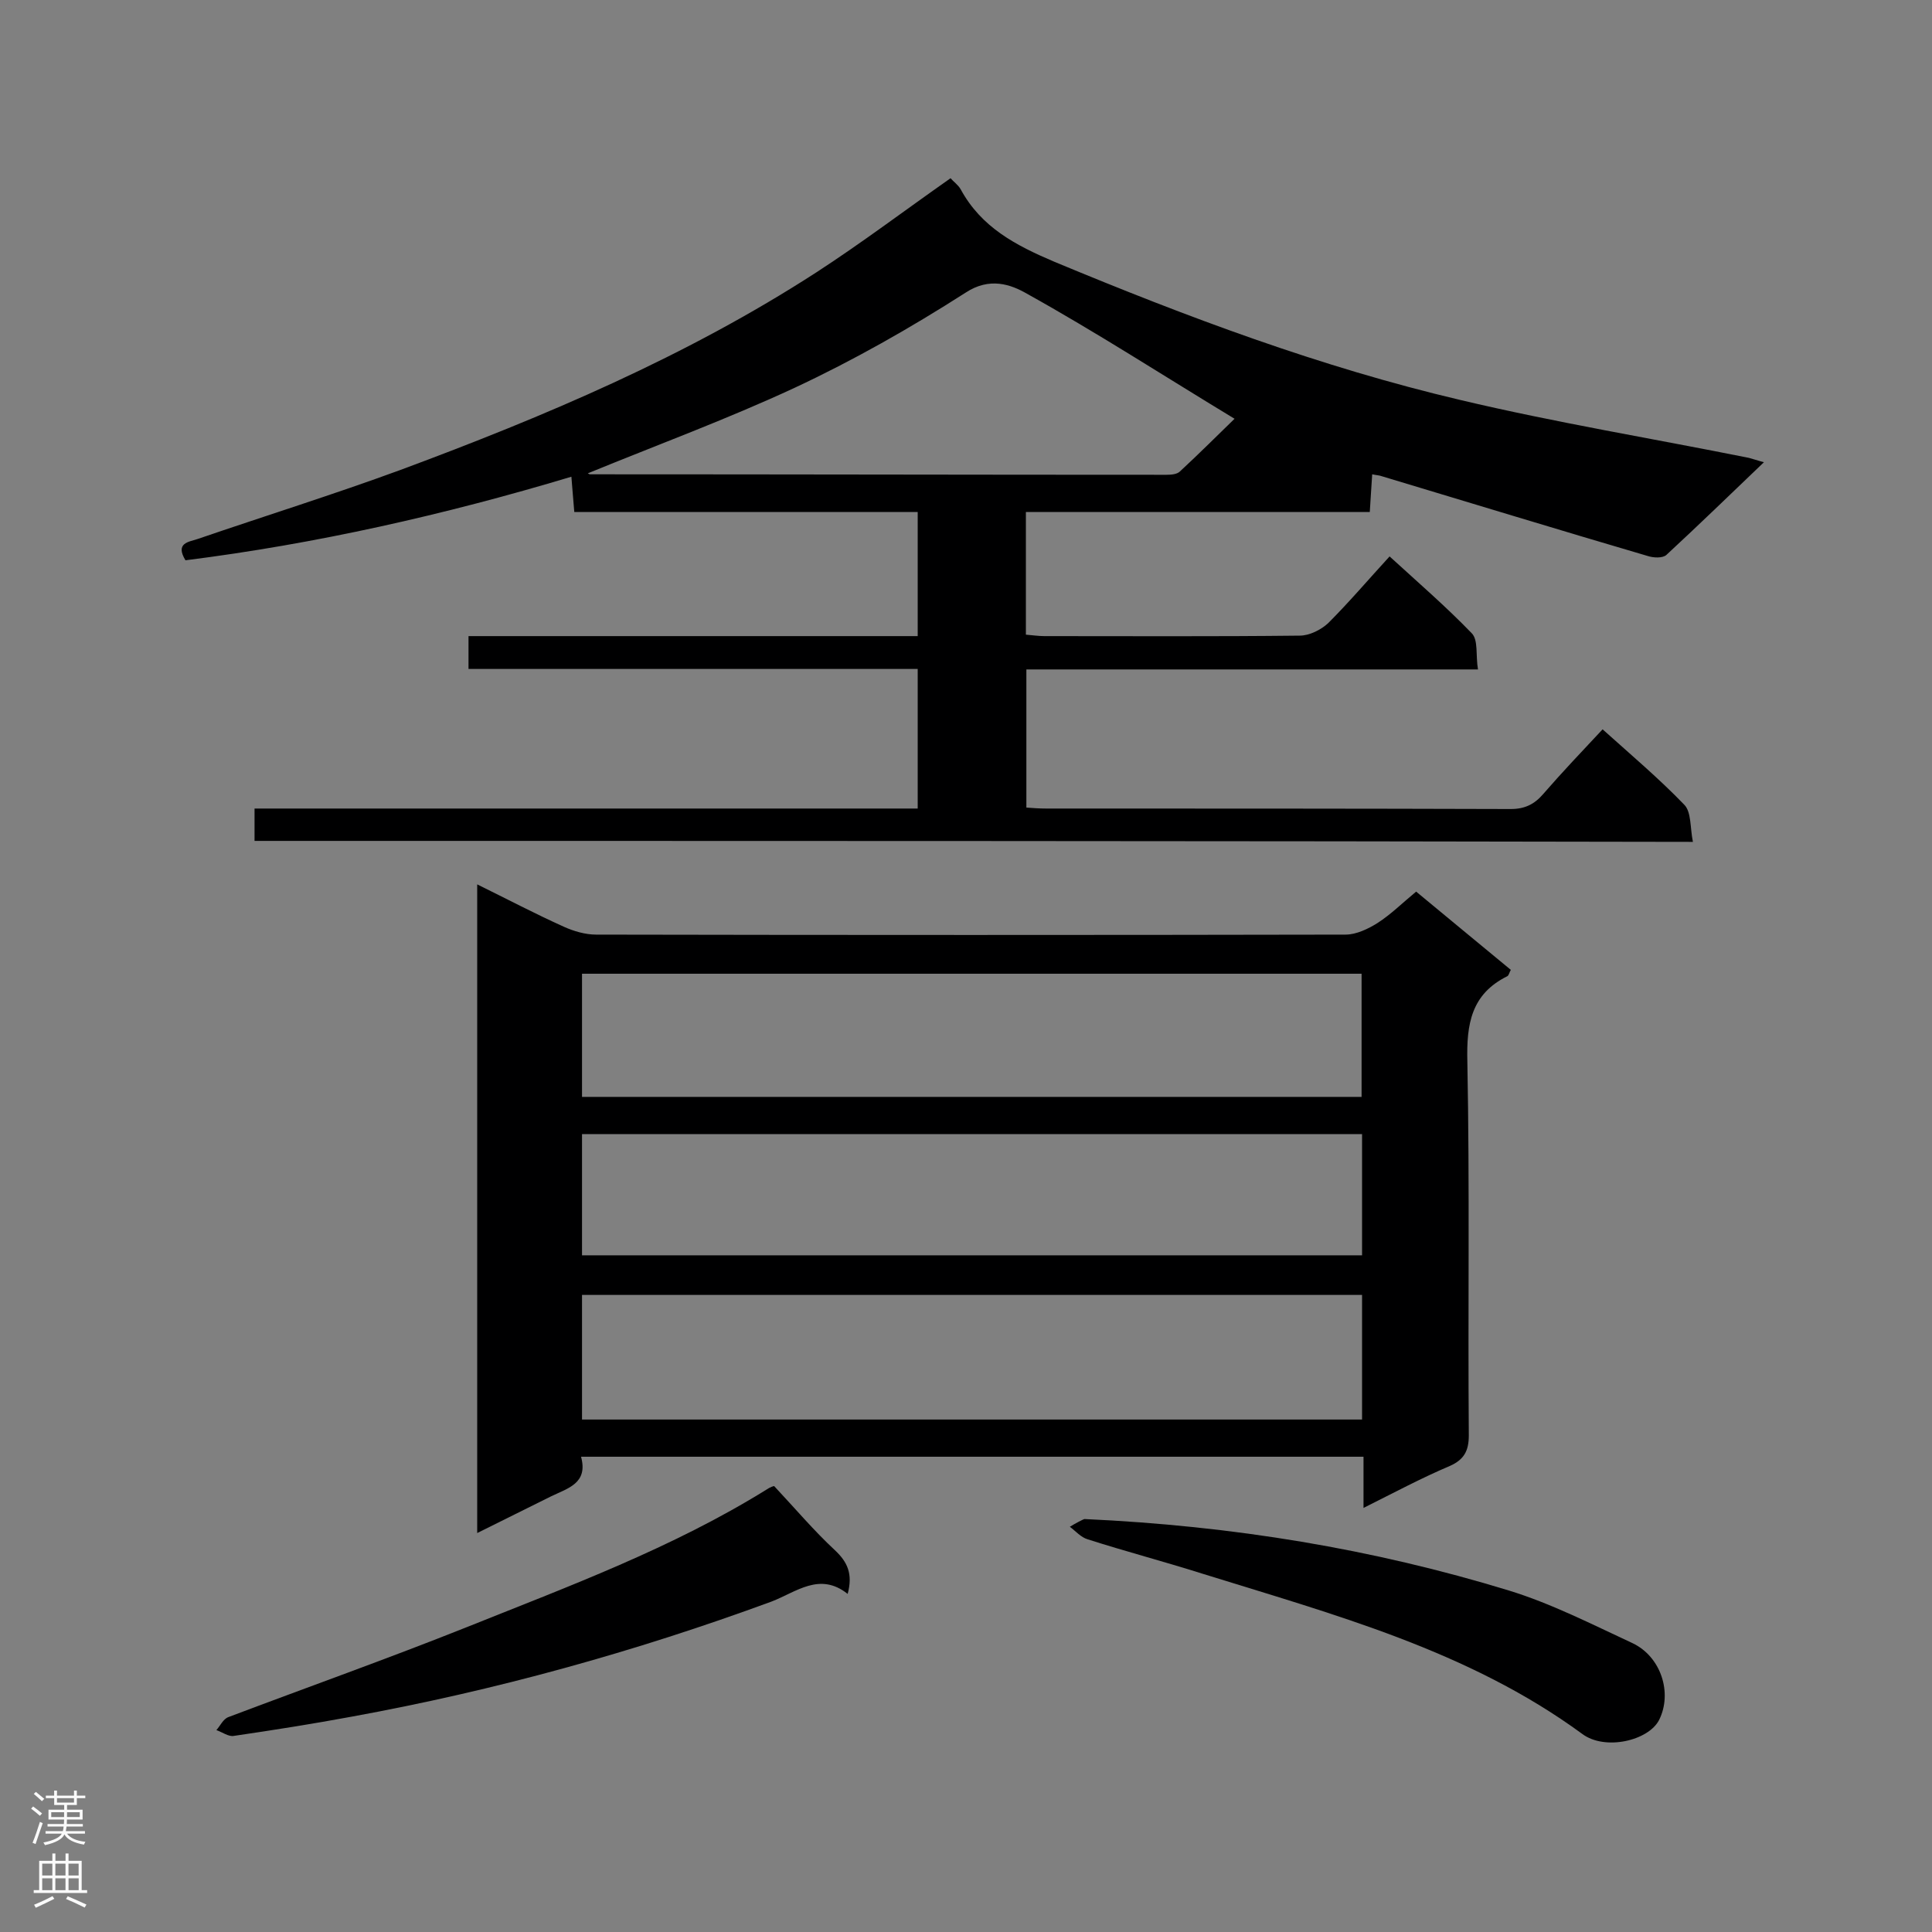<svg enable-background="new 0 0 400 400" viewBox="0 0 400 400" xmlns="http://www.w3.org/2000/svg"><rect x="0" y="0" width="400" height="400" fill="#808080" stroke="none"/><g fill="#000001"><path d="m52.7 174.1c0-2.3 0-4.3 0-6.7h137.3c0-9.7 0-19.1 0-28.9-31.1 0-61.9 0-93 0 0-2.4 0-4.4 0-6.8h93c0-8.7 0-16.9 0-25.7-23.7 0-47.3 0-71.1 0-.2-2.6-.4-4.6-.6-7.3-26.3 7.9-52.9 13.9-79.9 17.3-2.2-3.6.7-3.8 2.5-4.4 14-4.8 28.1-9.2 42-14.3 29.9-11.1 59.2-23.5 86.1-40.9 9.4-6.1 18.4-12.9 27.8-19.5.6.7 1.6 1.4 2.1 2.3 4.3 7.9 11.4 11.6 19.4 15 27.4 11.4 55.1 21.8 84 28.6 19.8 4.7 39.9 8 59.8 12 .8.2 1.6.5 3.1.9-7 6.7-13.5 13-20.2 19.2-.8.7-2.7.6-3.9.2-18.4-5.4-36.7-11-55-16.5-.5-.2-1.1-.2-2-.4-.2 2.6-.3 5-.5 7.8-23.7 0-47.3 0-71.2 0v25.4c1.3.1 2.6.3 3.8.3 17.6 0 35.3.1 52.9-.1 2 0 4.4-1.2 5.9-2.6 4.3-4.3 8.3-9 12.7-13.8 5.9 5.4 11.7 10.4 17 15.9 1.4 1.4.8 4.6 1.3 7.5-31.4 0-62.3 0-93.5 0v28.6c1.3.1 2.7.2 4.1.2 32.1 0 64.2 0 96.2.1 2.9 0 4.9-1 6.7-3.1 3.9-4.5 8-8.8 12.3-13.4 5.9 5.3 11.7 10.2 16.9 15.6 1.5 1.5 1.2 4.8 1.8 7.7-99.6-.2-198.5-.2-297.8-.2zm69-76.1c.2.1.3.2.5.2 39.8 0 79.5.1 119.3.1 1 0 2.2-.1 2.8-.7 4-3.7 7.9-7.6 11.3-10.9-14.7-8.9-28.6-17.9-43-25.9-3.3-1.9-7.7-3.5-12.7-.2-11.4 7.3-23.2 14-35.4 19.7-14 6.5-28.4 11.8-42.8 17.7z"/><path d="m282.3 312.2c0-3.9 0-7.1 0-10.6-54.1 0-107.8 0-162 0 1.5 5.5-2.7 6.5-6.2 8.2-4.9 2.4-9.8 4.9-15.3 7.6 0-45 0-89.3 0-134.3 6.3 3.1 12 6.1 18 8.8 2 .9 4.4 1.6 6.6 1.6 51.7.1 103.5.1 155.2 0 2.2 0 4.7-1.2 6.6-2.4 2.8-1.8 5.2-4.2 8-6.5 6.6 5.5 13.1 10.8 19.6 16.2-.3.5-.4 1.1-.7 1.3-7.5 3.7-8.5 9.9-8.3 17.7.5 25.8.1 51.6.3 77.4 0 3.2-1 5-3.9 6.3-5.9 2.5-11.5 5.5-17.9 8.7zm-161.8-18.3h161.5c0-8.7 0-17.2 0-25.8-53.9 0-107.6 0-161.5 0zm161.4-92.3c-54 0-107.7 0-161.4 0v25.5h161.4c0-8.7 0-17.1 0-25.5zm.1 33.2c-54.1 0-107.8 0-161.5 0v25.1h161.5c0-8.5 0-16.6 0-25.1z"/><path d="m160.3 307.7c4.4 4.7 8.2 9.2 12.5 13.2 2.7 2.5 3.8 5 2.7 9.1-5.8-4.6-10.6-.4-15.8 1.6-28.3 10.4-57.2 18.4-86.8 23.8-8.1 1.5-16.3 2.8-24.5 4-1.1.2-2.4-.8-3.6-1.2.8-.9 1.4-2.3 2.5-2.7 16.4-6.2 33-12.1 49.3-18.6 21.2-8.5 42.6-16.4 62.1-28.5.7-.5 1.6-.8 1.6-.7z"/><path d="m224.5 314.5c30.8 1.4 59.8 6.2 87.9 14.8 8.8 2.7 17.2 7 25.6 10.9 5.9 2.8 8.3 10.3 5.5 15.9-2.2 4.3-11.2 6.4-15.9 2.9-23.6-17.3-51.4-24.7-78.7-33.2-7.9-2.5-15.9-4.6-23.7-7.1-1.4-.4-2.5-1.7-3.7-2.6 1.3-.8 2.7-1.5 3-1.6z"/></g><path d="m6.44 374.46.42-.45c.65.47 1.27.95 1.85 1.44l-.45.49c-.65-.56-1.25-1.06-1.82-1.48m.93 7.33-.63-.26c.55-1.36 1.05-2.8 1.52-4.33.19.1.38.19.59.27-.46 1.29-.95 2.73-1.48 4.32m-.38-10.38.44-.42c.43.34 1.01.82 1.74 1.44l-.49.49c-.53-.51-1.09-1.01-1.69-1.51m2.5.35h1.72v-1.04h.59v1.04h3.52v-1.04h.59v1.04h1.75v.53h-1.75v1.42h-2.03v.97h3.22v2.03h-3.24c0 .35-.01.66-.03.93h3.32v.53h-3.37c-.03.27-.08.58-.15.94h3.96v.53h-3.71c.67.92 1.93 1.48 3.79 1.68-.13.24-.23.44-.29.59-2.13-.38-3.48-1.08-4.04-2.12-.43.97-1.77 1.72-4.03 2.23-.09-.19-.2-.37-.33-.55 2.1-.42 3.37-1.03 3.81-1.83h-3.36v-.53h3.58c.08-.29.13-.61.16-.94h-3.33v-.53h3.39c.02-.27.04-.58.04-.93h-3.23v-2.03h3.25v-.97h-2.07v-1.42h-1.73zm1.12 3.44v1h2.65c.01-.3.02-.44.01-.4v-.25-.35zm1.19-2h3.52v-.91h-3.52zm4.71 2h-2.63v.59c0 .15-.01.28-.01.4h2.64z" fill="#fafafa"/><path d="m13.56 383.74h.63v1.52h2.72v6.07h1.13v.6h-11.06v-.6h1.13v-6.07h2.73v-1.52h.63v1.52h2.1v-1.52zm-2.69 8.83.38.56c-1.24.63-2.53 1.25-3.85 1.85-.1-.21-.21-.42-.34-.63 1.36-.55 2.63-1.15 3.81-1.78m-2.13-4.27h2.1v-2.45h-2.1zm0 3.04h2.1v-2.46h-2.1zm2.72-3.04h2.1v-2.45h-2.1zm0 3.04h2.1v-2.46h-2.1zm6.07 3.6c-1.41-.71-2.7-1.3-3.86-1.78l.35-.56c1.45.62 2.75 1.19 3.88 1.72zm-1.25-9.09h-2.1v2.45h2.1zm-2.09 5.49h2.1v-2.46h-2.1z" fill="#fafafa"/></svg>